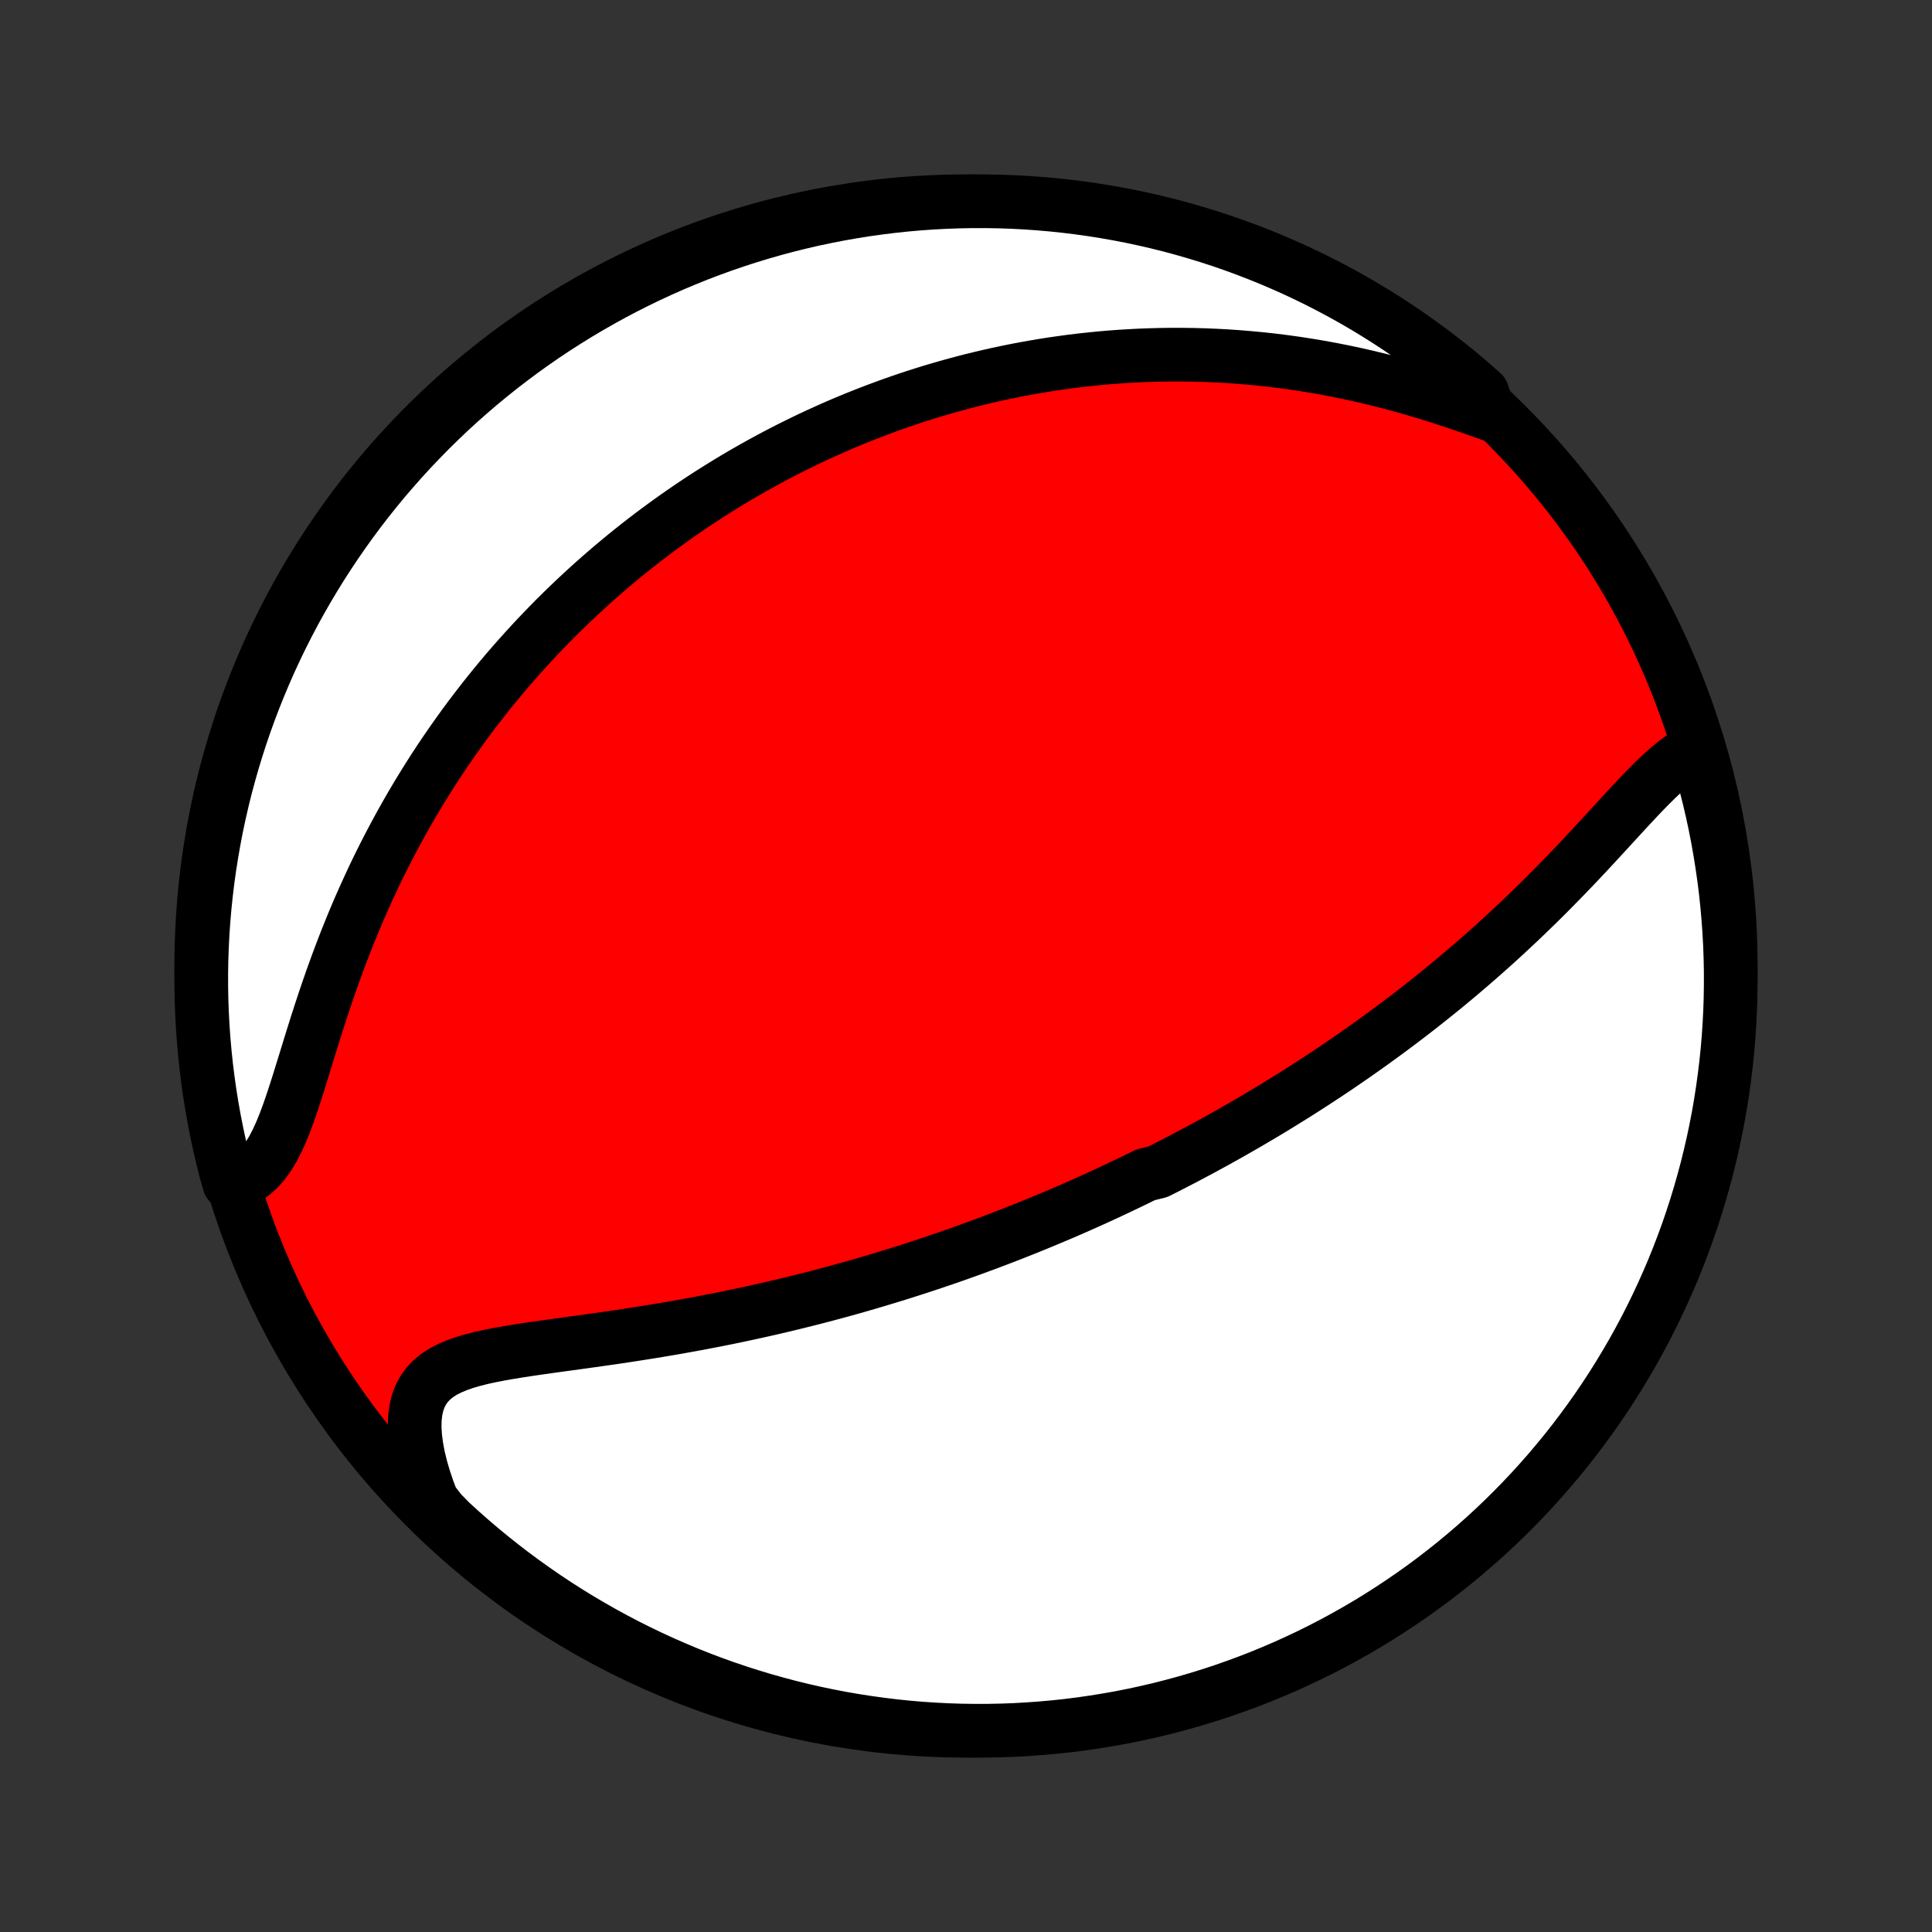 <?xml version="1.0" encoding="utf-8" standalone="no"?>
<!DOCTYPE svg PUBLIC "-//W3C//DTD SVG 1.1//EN"
  "http://www.w3.org/Graphics/SVG/1.1/DTD/svg11.dtd">
<!-- Created with matplotlib (http://matplotlib.org/) -->
<svg height="72pt" version="1.1" viewBox="0 0 72 72" width="72pt" xmlns="http://www.w3.org/2000/svg" xmlns:xlink="http://www.w3.org/1999/xlink">
 <rect x="0" y="0" width="72" height="72" fill="#333333" stroke="none"/>
 <defs>
  <style type="text/css">
*{stroke-linecap:butt;stroke-linejoin:round;}
  </style>
 </defs>
 <g id="figure_1">
  <g id="patch_1">
   <path d="
M0 72
L72 72
L72 0
L0 0
z
" style="fill:none;"/>
  </g>
  <g id="axes_1">
   <g id="PatchCollection_1">
    <defs>
     <path d="
M36 -7.5
C43.558 -7.5 50.808 -10.503 56.153 -15.848
C61.497 -21.192 64.5 -28.442 64.5 -36
C64.5 -43.558 61.497 -50.808 56.153 -56.153
C50.808 -61.497 43.558 -64.5 36 -64.5
C28.442 -64.5 21.192 -61.497 15.848 -56.153
C10.503 -50.808 7.5 -43.558 7.5 -36
C7.5 -28.442 10.503 -21.192 15.848 -15.848
C21.192 -10.503 28.442 -7.5 36 -7.5
z
" id="C0_0_a811fe30f3"/>
     <path d="
M63.151 -44.036
L62.914 -43.916
L62.679 -43.769
L62.445 -43.6
L62.212 -43.412
L61.979 -43.207
L61.746 -42.988
L61.513 -42.758
L61.278 -42.519
L61.042 -42.272
L60.805 -42.018
L60.566 -41.761
L60.326 -41.499
L60.084 -41.236
L59.841 -40.971
L59.596 -40.705
L59.35 -40.439
L59.102 -40.173
L58.854 -39.909
L58.604 -39.646
L58.353 -39.385
L58.101 -39.126
L57.848 -38.869
L57.595 -38.614
L57.341 -38.363
L57.086 -38.114
L56.832 -37.869
L56.577 -37.626
L56.322 -37.387
L56.067 -37.15
L55.812 -36.917
L55.558 -36.688
L55.303 -36.462
L55.05 -36.239
L54.796 -36.019
L54.543 -35.803
L54.291 -35.589
L54.039 -35.38
L53.788 -35.173
L53.537 -34.969
L53.287 -34.769
L53.038 -34.572
L52.79 -34.377
L52.543 -34.186
L52.296 -33.998
L52.05 -33.812
L51.805 -33.63
L51.561 -33.45
L51.318 -33.273
L51.076 -33.098
L50.834 -32.926
L50.593 -32.756
L50.353 -32.589
L50.114 -32.425
L49.876 -32.262
L49.638 -32.102
L49.401 -31.944
L49.165 -31.789
L48.929 -31.635
L48.694 -31.484
L48.46 -31.334
L48.227 -31.186
L47.993 -31.041
L47.761 -30.897
L47.529 -30.755
L47.297 -30.614
L47.066 -30.476
L46.835 -30.339
L46.604 -30.203
L46.374 -30.069
L46.144 -29.937
L45.914 -29.806
L45.684 -29.676
L45.455 -29.548
L45.225 -29.421
L44.995 -29.296
L44.766 -29.171
L44.536 -29.048
L44.306 -28.926
L44.077 -28.805
L43.846 -28.686
L43.616 -28.567
L43.385 -28.449
L43.154 -28.333
L42.69 -28.217
L42.457 -28.102
L42.224 -27.989
L41.99 -27.876
L41.755 -27.764
L41.52 -27.653
L41.284 -27.542
L41.047 -27.433
L40.809 -27.324
L40.57 -27.216
L40.33 -27.109
L40.088 -27.002
L39.846 -26.896
L39.602 -26.791
L39.357 -26.687
L39.111 -26.583
L38.863 -26.48
L38.614 -26.377
L38.364 -26.275
L38.111 -26.174
L37.857 -26.073
L37.601 -25.973
L37.344 -25.873
L37.084 -25.774
L36.823 -25.675
L36.559 -25.578
L36.294 -25.48
L36.026 -25.383
L35.757 -25.287
L35.485 -25.191
L35.21 -25.096
L34.933 -25.002
L34.654 -24.908
L34.372 -24.815
L34.088 -24.722
L33.801 -24.63
L33.511 -24.538
L33.219 -24.448
L32.924 -24.358
L32.625 -24.268
L32.324 -24.18
L32.02 -24.091
L31.713 -24.004
L31.403 -23.918
L31.09 -23.832
L30.773 -23.748
L30.454 -23.664
L30.131 -23.581
L29.805 -23.5
L29.476 -23.419
L29.143 -23.339
L28.807 -23.26
L28.468 -23.183
L28.126 -23.107
L27.781 -23.032
L27.432 -22.958
L27.081 -22.885
L26.726 -22.814
L26.369 -22.745
L26.009 -22.676
L25.646 -22.61
L25.28 -22.544
L24.912 -22.48
L24.542 -22.418
L24.17 -22.357
L23.796 -22.298
L23.421 -22.24
L23.044 -22.183
L22.667 -22.128
L22.289 -22.074
L21.911 -22.021
L21.534 -21.969
L21.157 -21.917
L20.782 -21.866
L20.41 -21.814
L20.04 -21.762
L19.675 -21.709
L19.314 -21.653
L18.96 -21.595
L18.613 -21.534
L18.274 -21.468
L17.946 -21.396
L17.63 -21.316
L17.328 -21.228
L17.041 -21.128
L16.773 -21.015
L16.524 -20.888
L16.297 -20.743
L16.095 -20.579
L15.919 -20.394
L15.77 -20.186
L15.649 -19.955
L15.557 -19.7
L15.494 -19.421
L15.459 -19.118
L15.453 -18.794
L15.474 -18.449
L15.521 -18.087
L15.592 -17.708
L15.687 -17.316
L15.805 -16.911
L15.943 -16.498
L16.102 -16.077
L16.433 -15.65
L16.798 -15.278
L17.169 -14.94
L17.545 -14.608
L17.927 -14.282
L18.314 -13.964
L18.707 -13.652
L19.105 -13.346
L19.508 -13.048
L19.916 -12.757
L20.329 -12.472
L20.747 -12.195
L21.169 -11.925
L21.596 -11.663
L22.028 -11.408
L22.463 -11.16
L22.903 -10.92
L23.347 -10.687
L23.795 -10.463
L24.246 -10.246
L24.701 -10.037
L25.159 -9.836
L25.621 -9.642
L26.086 -9.457
L26.553 -9.28
L27.024 -9.111
L27.498 -8.95
L27.974 -8.798
L28.452 -8.654
L28.933 -8.518
L29.416 -8.39
L29.901 -8.271
L30.388 -8.16
L30.876 -8.058
L31.366 -7.964
L31.858 -7.879
L32.35 -7.803
L32.844 -7.735
L33.339 -7.675
L33.835 -7.624
L34.331 -7.582
L34.828 -7.549
L35.325 -7.524
L35.822 -7.508
L36.32 -7.501
L36.817 -7.502
L37.314 -7.512
L37.811 -7.53
L38.307 -7.558
L38.802 -7.594
L39.297 -7.638
L39.791 -7.691
L40.283 -7.753
L40.774 -7.824
L41.264 -7.903
L41.752 -7.99
L42.238 -8.086
L42.722 -8.191
L43.205 -8.304
L43.685 -8.426
L44.163 -8.556
L44.638 -8.694
L45.111 -8.841
L45.581 -8.995
L46.047 -9.159
L46.511 -9.33
L46.972 -9.509
L47.429 -9.697
L47.883 -9.892
L48.334 -10.096
L48.78 -10.307
L49.223 -10.526
L49.661 -10.753
L50.096 -10.988
L50.526 -11.23
L50.952 -11.48
L51.373 -11.737
L51.789 -12.002
L52.201 -12.274
L52.608 -12.553
L53.01 -12.839
L53.406 -13.132
L53.797 -13.433
L54.183 -13.74
L54.563 -14.054
L54.938 -14.375
L55.307 -14.702
L55.67 -15.036
L56.027 -15.376
L56.377 -15.722
L56.722 -16.075
L57.06 -16.433
L57.392 -16.798
L57.718 -17.169
L58.036 -17.545
L58.349 -17.927
L58.654 -18.314
L58.952 -18.707
L59.243 -19.105
L59.528 -19.508
L59.805 -19.916
L60.075 -20.329
L60.337 -20.747
L60.592 -21.169
L60.84 -21.596
L61.08 -22.028
L61.313 -22.463
L61.537 -22.903
L61.754 -23.347
L61.963 -23.795
L62.164 -24.246
L62.358 -24.701
L62.543 -25.159
L62.72 -25.621
L62.889 -26.086
L63.05 -26.553
L63.202 -27.024
L63.346 -27.498
L63.482 -27.974
L63.61 -28.452
L63.729 -28.933
L63.84 -29.416
L63.942 -29.901
L64.036 -30.388
L64.121 -30.876
L64.197 -31.366
L64.265 -31.858
L64.325 -32.35
L64.376 -32.844
L64.418 -33.339
L64.451 -33.835
L64.476 -34.331
L64.492 -34.828
L64.499 -35.325
L64.498 -35.822
L64.488 -36.32
L64.47 -36.817
L64.442 -37.314
L64.406 -37.811
L64.362 -38.307
L64.309 -38.802
L64.247 -39.297
L64.176 -39.791
L64.097 -40.283
L64.01 -40.774
L63.914 -41.264
L63.809 -41.752
L63.696 -42.238
L63.574 -42.722
z
" id="C0_1_0beed27342"/>
     <path d="
M55.516 -56.565
L55.074 -56.724
L54.627 -56.88
L54.177 -57.032
L53.724 -57.181
L53.269 -57.324
L52.812 -57.461
L52.355 -57.593
L51.898 -57.717
L51.441 -57.835
L50.985 -57.946
L50.53 -58.05
L50.078 -58.146
L49.627 -58.235
L49.179 -58.317
L48.733 -58.392
L48.291 -58.46
L47.851 -58.521
L47.416 -58.575
L46.983 -58.623
L46.555 -58.663
L46.13 -58.698
L45.71 -58.727
L45.293 -58.749
L44.881 -58.766
L44.473 -58.777
L44.069 -58.782
L43.67 -58.783
L43.275 -58.778
L42.884 -58.768
L42.497 -58.754
L42.115 -58.734
L41.737 -58.711
L41.363 -58.683
L40.994 -58.651
L40.629 -58.614
L40.267 -58.575
L39.91 -58.531
L39.557 -58.483
L39.208 -58.433
L38.863 -58.379
L38.522 -58.321
L38.184 -58.26
L37.85 -58.197
L37.52 -58.13
L37.194 -58.061
L36.87 -57.988
L36.55 -57.913
L36.234 -57.836
L35.921 -57.755
L35.611 -57.672
L35.303 -57.587
L34.999 -57.499
L34.698 -57.41
L34.4 -57.317
L34.105 -57.223
L33.812 -57.126
L33.522 -57.027
L33.234 -56.926
L32.949 -56.822
L32.666 -56.717
L32.385 -56.61
L32.107 -56.5
L31.831 -56.389
L31.557 -56.275
L31.285 -56.16
L31.015 -56.042
L30.747 -55.922
L30.48 -55.801
L30.216 -55.677
L29.953 -55.551
L29.692 -55.423
L29.432 -55.294
L29.174 -55.162
L28.917 -55.028
L28.662 -54.892
L28.408 -54.754
L28.155 -54.614
L27.904 -54.471
L27.653 -54.327
L27.404 -54.18
L27.156 -54.031
L26.909 -53.879
L26.662 -53.726
L26.417 -53.57
L26.173 -53.411
L25.929 -53.25
L25.686 -53.087
L25.444 -52.921
L25.203 -52.752
L24.962 -52.581
L24.723 -52.407
L24.483 -52.231
L24.244 -52.051
L24.006 -51.869
L23.768 -51.684
L23.531 -51.495
L23.294 -51.304
L23.058 -51.109
L22.822 -50.911
L22.586 -50.71
L22.351 -50.506
L22.116 -50.298
L21.882 -50.086
L21.648 -49.871
L21.414 -49.652
L21.181 -49.43
L20.948 -49.203
L20.715 -48.973
L20.483 -48.738
L20.252 -48.499
L20.02 -48.256
L19.789 -48.009
L19.559 -47.757
L19.329 -47.501
L19.099 -47.239
L18.87 -46.974
L18.642 -46.703
L18.414 -46.427
L18.187 -46.146
L17.961 -45.86
L17.736 -45.569
L17.511 -45.273
L17.288 -44.971
L17.066 -44.663
L16.845 -44.35
L16.625 -44.031
L16.406 -43.707
L16.189 -43.377
L15.974 -43.04
L15.761 -42.698
L15.549 -42.35
L15.34 -41.996
L15.132 -41.636
L14.927 -41.27
L14.725 -40.898
L14.525 -40.52
L14.328 -40.137
L14.133 -39.747
L13.942 -39.352
L13.755 -38.951
L13.57 -38.545
L13.389 -38.134
L13.212 -37.718
L13.039 -37.297
L12.87 -36.873
L12.705 -36.444
L12.544 -36.012
L12.387 -35.578
L12.234 -35.141
L12.085 -34.703
L11.941 -34.264
L11.799 -33.825
L11.662 -33.389
L11.527 -32.954
L11.395 -32.524
L11.264 -32.1
L11.135 -31.683
L11.005 -31.276
L10.875 -30.88
L10.743 -30.499
L10.606 -30.134
L10.465 -29.788
L10.317 -29.465
L10.161 -29.166
L9.994 -28.894
L9.817 -28.651
L9.628 -28.439
L9.426 -28.259
L9.211 -28.112
L8.984 -27.997
L8.54 -27.913
L8.411 -28.37
L8.291 -28.851
L8.179 -29.333
L8.075 -29.818
L7.98 -30.305
L7.893 -30.793
L7.815 -31.283
L7.746 -31.774
L7.685 -32.266
L7.633 -32.76
L7.589 -33.255
L7.554 -33.75
L7.528 -34.246
L7.51 -34.743
L7.501 -35.24
L7.501 -35.737
L7.509 -36.235
L7.527 -36.732
L7.552 -37.229
L7.587 -37.726
L7.63 -38.222
L7.682 -38.718
L7.742 -39.213
L7.811 -39.706
L7.889 -40.199
L7.975 -40.69
L8.069 -41.18
L8.173 -41.669
L8.284 -42.155
L8.404 -42.64
L8.533 -43.123
L8.67 -43.603
L8.815 -44.081
L8.968 -44.557
L9.13 -45.03
L9.3 -45.501
L9.478 -45.968
L9.664 -46.432
L9.858 -46.894
L10.06 -47.352
L10.27 -47.806
L10.488 -48.257
L10.714 -48.704
L10.947 -49.148
L11.188 -49.587
L11.437 -50.022
L11.693 -50.453
L11.956 -50.88
L12.227 -51.301
L12.505 -51.719
L12.79 -52.131
L13.082 -52.539
L13.381 -52.941
L13.687 -53.339
L14 -53.731
L14.319 -54.118
L14.646 -54.499
L14.978 -54.874
L15.317 -55.244
L15.663 -55.608
L16.014 -55.966
L16.372 -56.318
L16.735 -56.664
L17.105 -57.003
L17.48 -57.336
L17.861 -57.663
L18.248 -57.983
L18.639 -58.296
L19.037 -58.602
L19.439 -58.902
L19.846 -59.194
L20.258 -59.48
L20.675 -59.758
L21.097 -60.029
L21.523 -60.293
L21.954 -60.549
L22.389 -60.798
L22.828 -61.04
L23.271 -61.273
L23.718 -61.499
L24.169 -61.718
L24.623 -61.928
L25.081 -62.131
L25.542 -62.325
L26.006 -62.512
L26.474 -62.69
L26.944 -62.861
L27.417 -63.023
L27.892 -63.177
L28.37 -63.322
L28.851 -63.46
L29.333 -63.589
L29.818 -63.709
L30.305 -63.822
L30.793 -63.925
L31.283 -64.02
L31.774 -64.107
L32.266 -64.185
L32.76 -64.254
L33.255 -64.315
L33.75 -64.368
L34.246 -64.411
L34.743 -64.446
L35.24 -64.472
L35.737 -64.49
L36.235 -64.499
L36.732 -64.499
L37.229 -64.491
L37.726 -64.474
L38.222 -64.448
L38.718 -64.413
L39.213 -64.37
L39.706 -64.318
L40.199 -64.258
L40.69 -64.189
L41.18 -64.111
L41.669 -64.025
L42.155 -63.931
L42.64 -63.827
L43.123 -63.716
L43.603 -63.596
L44.081 -63.467
L44.557 -63.33
L45.03 -63.185
L45.501 -63.032
L45.968 -62.87
L46.432 -62.7
L46.894 -62.522
L47.352 -62.336
L47.806 -62.142
L48.257 -61.94
L48.704 -61.73
L49.148 -61.512
L49.587 -61.286
L50.022 -61.053
L50.453 -60.812
L50.88 -60.563
L51.301 -60.307
L51.719 -60.044
L52.131 -59.773
L52.539 -59.495
L52.941 -59.21
L53.339 -58.918
L53.731 -58.619
L54.118 -58.313
L54.499 -58
L54.874 -57.681
L55.244 -57.354
z
" id="C0_2_2030967b72"/>
    </defs>
    <g clip-path="url(#p1bffca34e9)">
     <use style="fill:#ff0000;stroke:#000000;stroke-width:2.0;" x="0.0" xlink:href="#C0_0_a811fe30f3" y="72.0"/>
    </g>
    <g clip-path="url(#p1bffca34e9)">
     <use style="fill:#ffffff;stroke:#000000;stroke-width:2.0;" x="0.0" xlink:href="#C0_1_0beed27342" y="72.0"/>
    </g>
    <g clip-path="url(#p1bffca34e9)">
     <use style="fill:#ffffff;stroke:#000000;stroke-width:2.0;" x="0.0" xlink:href="#C0_2_2030967b72" y="72.0"/>
    </g>
   </g>
  </g>
 </g>
 <defs>
  <clipPath id="p1bffca34e9">
   <rect height="72.0" width="72.0" x="0.0" y="0.0"/>
  </clipPath>
 </defs>
</svg>
